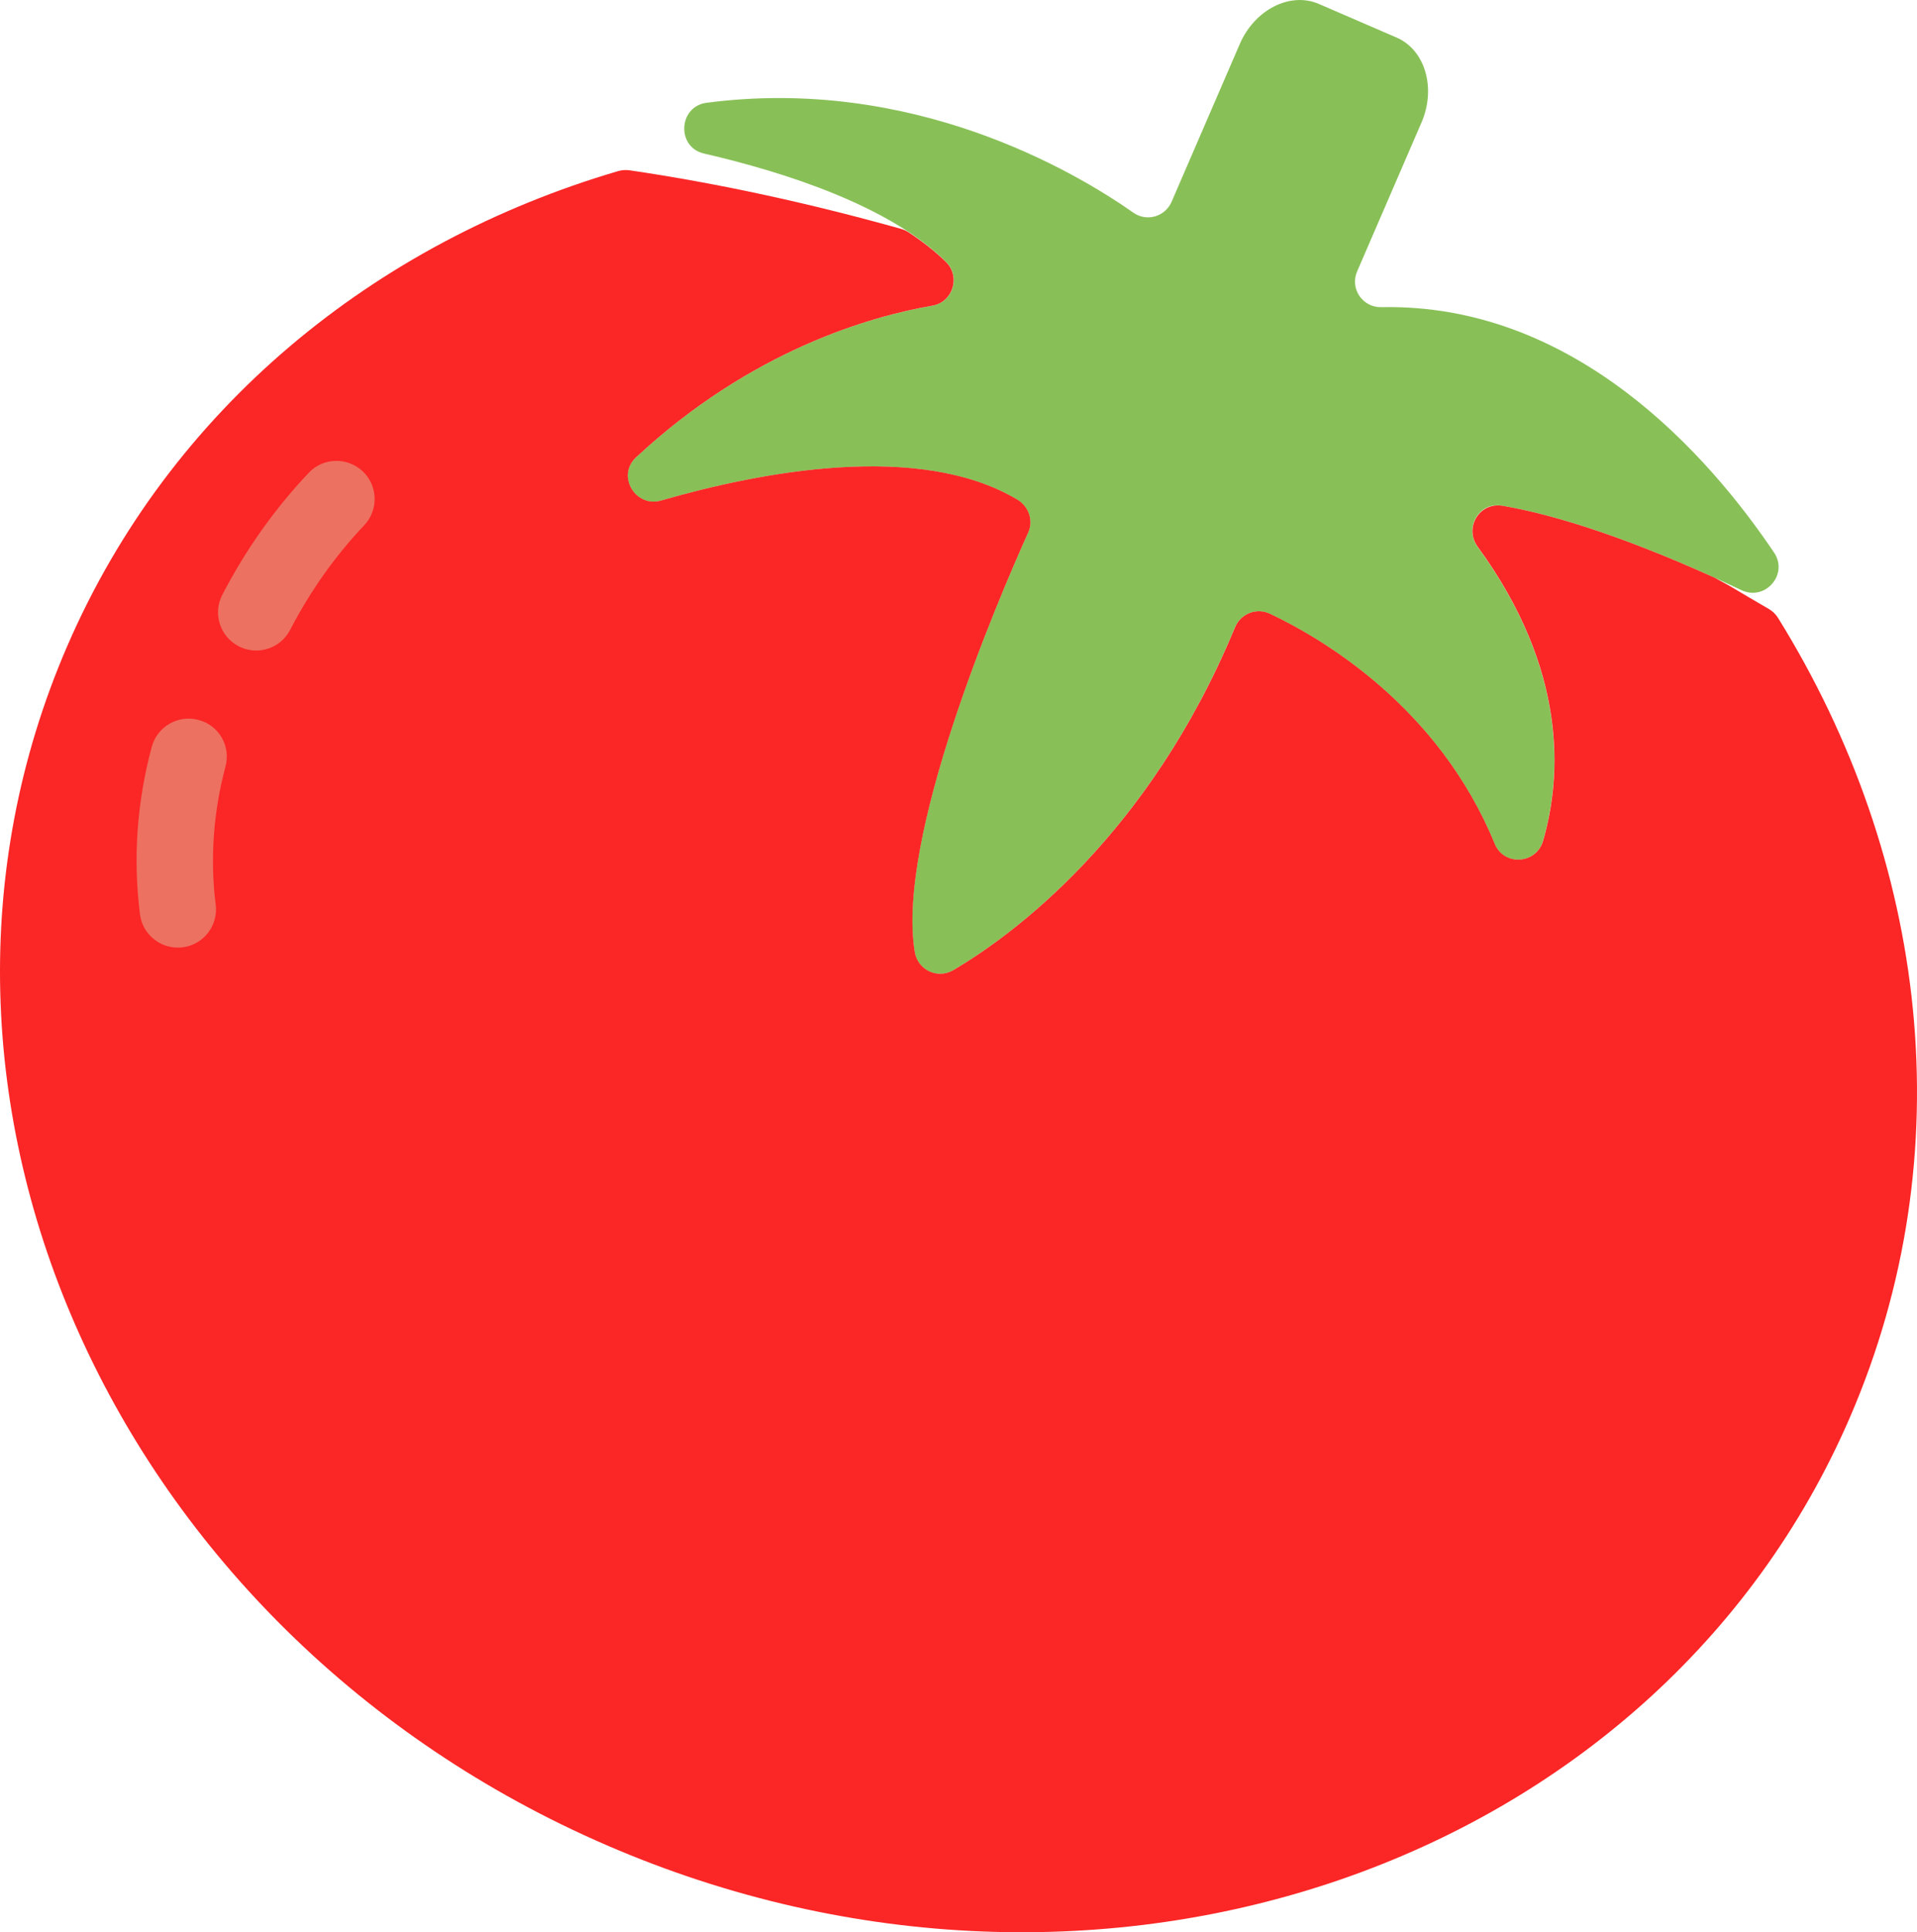 <?xml version="1.0" encoding="UTF-8" standalone="no"?>

<svg
   height="783.562"
   width="777.559"
   version="1.1"
   id="Capa_1"
   viewBox="0 0 50.229 50.617"
   xml:space="preserve"
   sodipodi:docname="tomato-rotate.svg"
   inkscape:version="1.4 (e7c3feb100, 2024-10-09)"
   xmlns:inkscape="http://www.inkscape.org/namespaces/inkscape"
   xmlns:sodipodi="http://sodipodi.sourceforge.net/DTD/sodipodi-0.dtd"
   xmlns="http://www.w3.org/2000/svg"
   xmlns:svg="http://www.w3.org/2000/svg"><defs
   id="defs4" /><sodipodi:namedview
   id="namedview4"
   pagecolor="#505050"
   bordercolor="#eeeeee"
   borderopacity="1"
   inkscape:showpageshadow="0"
   inkscape:pageopacity="0"
   inkscape:pagecheckerboard="0"
   inkscape:deskcolor="#d1d1d1"
   inkscape:zoom="1"
   inkscape:cx="406"
   inkscape:cy="382"
   inkscape:window-width="1920"
   inkscape:window-height="1011"
   inkscape:window-x="0"
   inkscape:window-y="0"
   inkscape:window-maximized="1"
   inkscape:current-layer="g5" />
<g
   id="g5"
   transform="translate(0.383,-1.142)"><g
     id="g4"
     transform="rotate(23.379,25.987,25.643)">
	<path
   style="fill:#88c057"
   d="M 40.47,8.458 C 37.908,6.816 33.096,4.528 28.473,6.642 28.028,6.846 27.521,6.525 27.521,6.035 V 1.786 C 27.522,0.804 26.855,0 26.04,0 h -2.223 c -0.815,0 -1.482,0.804 -1.482,1.786 v 4.501 c 0,0.425 -0.385,0.747 -0.802,0.661 -1.877,-0.387 -6.751,-0.989 -11.412,1.795 -0.638,0.381 -0.268,1.381 0.464,1.247 2.17,-0.397 5.026,-0.67 6.956,0.092 0.506,0.199 0.579,0.891 0.124,1.189 -1.371,0.895 -3.9,2.953 -5.557,6.737 -0.282,0.644 0.51,1.221 1.053,0.774 2.117,-1.744 5.6,-4.107 8.554,-3.726 0.348,0.045 0.612,0.329 0.607,0.68 -0.03,1.982 -0.005,8.716 1.632,11.265 0.258,0.402 0.836,0.422 1.117,0.035 1.043,-1.433 3.304,-5.233 3.211,-11.167 -0.006,-0.39 0.307,-0.707 0.697,-0.694 1.49,0.048 5.008,0.469 7.798,3.194 0.457,0.447 1.214,0.061 1.134,-0.573 -0.219,-1.735 -1.174,-4.359 -4.631,-6.394 -0.525,-0.309 -0.436,-1.095 0.155,-1.24 1.194,-0.293 3.252,-0.572 6.644,-0.46 0.689,0.021 0.97,-0.873 0.391,-1.244 z"
   id="path1" />
	<path
   style="fill:#fb2626;fill-opacity:1"
   d="M 41.248,9.99 C 41.155,9.925 41.047,9.884 40.934,9.87 40.534,9.821 40.133,9.775 39.733,9.721 39.59,9.707 39.446,9.696 39.304,9.682 36.39,9.634 34.561,9.888 33.458,10.156 c -0.599,0.146 -0.707,0.931 -0.175,1.244 3.457,2.035 4.411,4.659 4.63,6.393 0.08,0.634 -0.677,1.02 -1.134,0.573 -2.79,-2.724 -6.308,-3.145 -7.798,-3.194 -0.39,-0.013 -0.704,0.304 -0.697,0.694 0.092,5.934 -2.168,9.734 -3.211,11.167 -0.282,0.387 -0.859,0.367 -1.117,-0.035 -1.637,-2.549 -1.662,-9.283 -1.632,-11.265 0.005,-0.35 -0.259,-0.635 -0.607,-0.68 -2.954,-0.382 -6.437,1.982 -8.554,3.726 -0.543,0.447 -1.335,-0.13 -1.053,-0.774 1.655,-3.779 4.18,-5.836 5.552,-6.733 0.457,-0.299 0.381,-0.994 -0.128,-1.19 C 17.163,9.939 16.758,9.833 16.331,9.758 16.255,9.744 16.174,9.743 16.097,9.754 13.672,10.084 11.29,10.545 8.978,11.165 8.876,11.192 8.781,11.241 8.7,11.309 3.597,15.555 0.393,21.668 0.393,28.465 c 0,12.821 11.393,23.214 25.446,23.214 14.053,0 25.446,-10.393 25.446,-23.214 C 51.286,20.928 47.348,14.23 41.248,9.99 Z"
   id="path2" />
	<path
   style="fill:#ed7161"
   d="M 5.791,34.636 C 5.449,34.636 5.116,34.461 4.93,34.146 4.182,32.883 3.692,31.488 3.473,30 c -0.08,-0.547 0.298,-1.055 0.844,-1.135 0.556,-0.086 1.055,0.298 1.135,0.844 0.178,1.213 0.593,2.395 1.199,3.418 0.281,0.475 0.125,1.089 -0.351,1.37 -0.16,0.094 -0.336,0.139 -0.509,0.139 z"
   id="path3" />
	<path
   style="fill:#ed7161"
   d="m 4.588,26.678 c -0.023,0 -0.047,-0.001 -0.07,-0.003 C 3.966,26.637 3.551,26.159 3.589,25.609 3.683,24.282 3.955,22.993 4.4,21.775 c 0.189,-0.519 0.761,-0.783 1.283,-0.596 0.519,0.189 0.785,0.764 0.596,1.283 -0.381,1.041 -0.614,2.146 -0.694,3.285 -0.037,0.528 -0.476,0.931 -0.997,0.931 z"
   id="path4" />
</g></g>
</svg>
